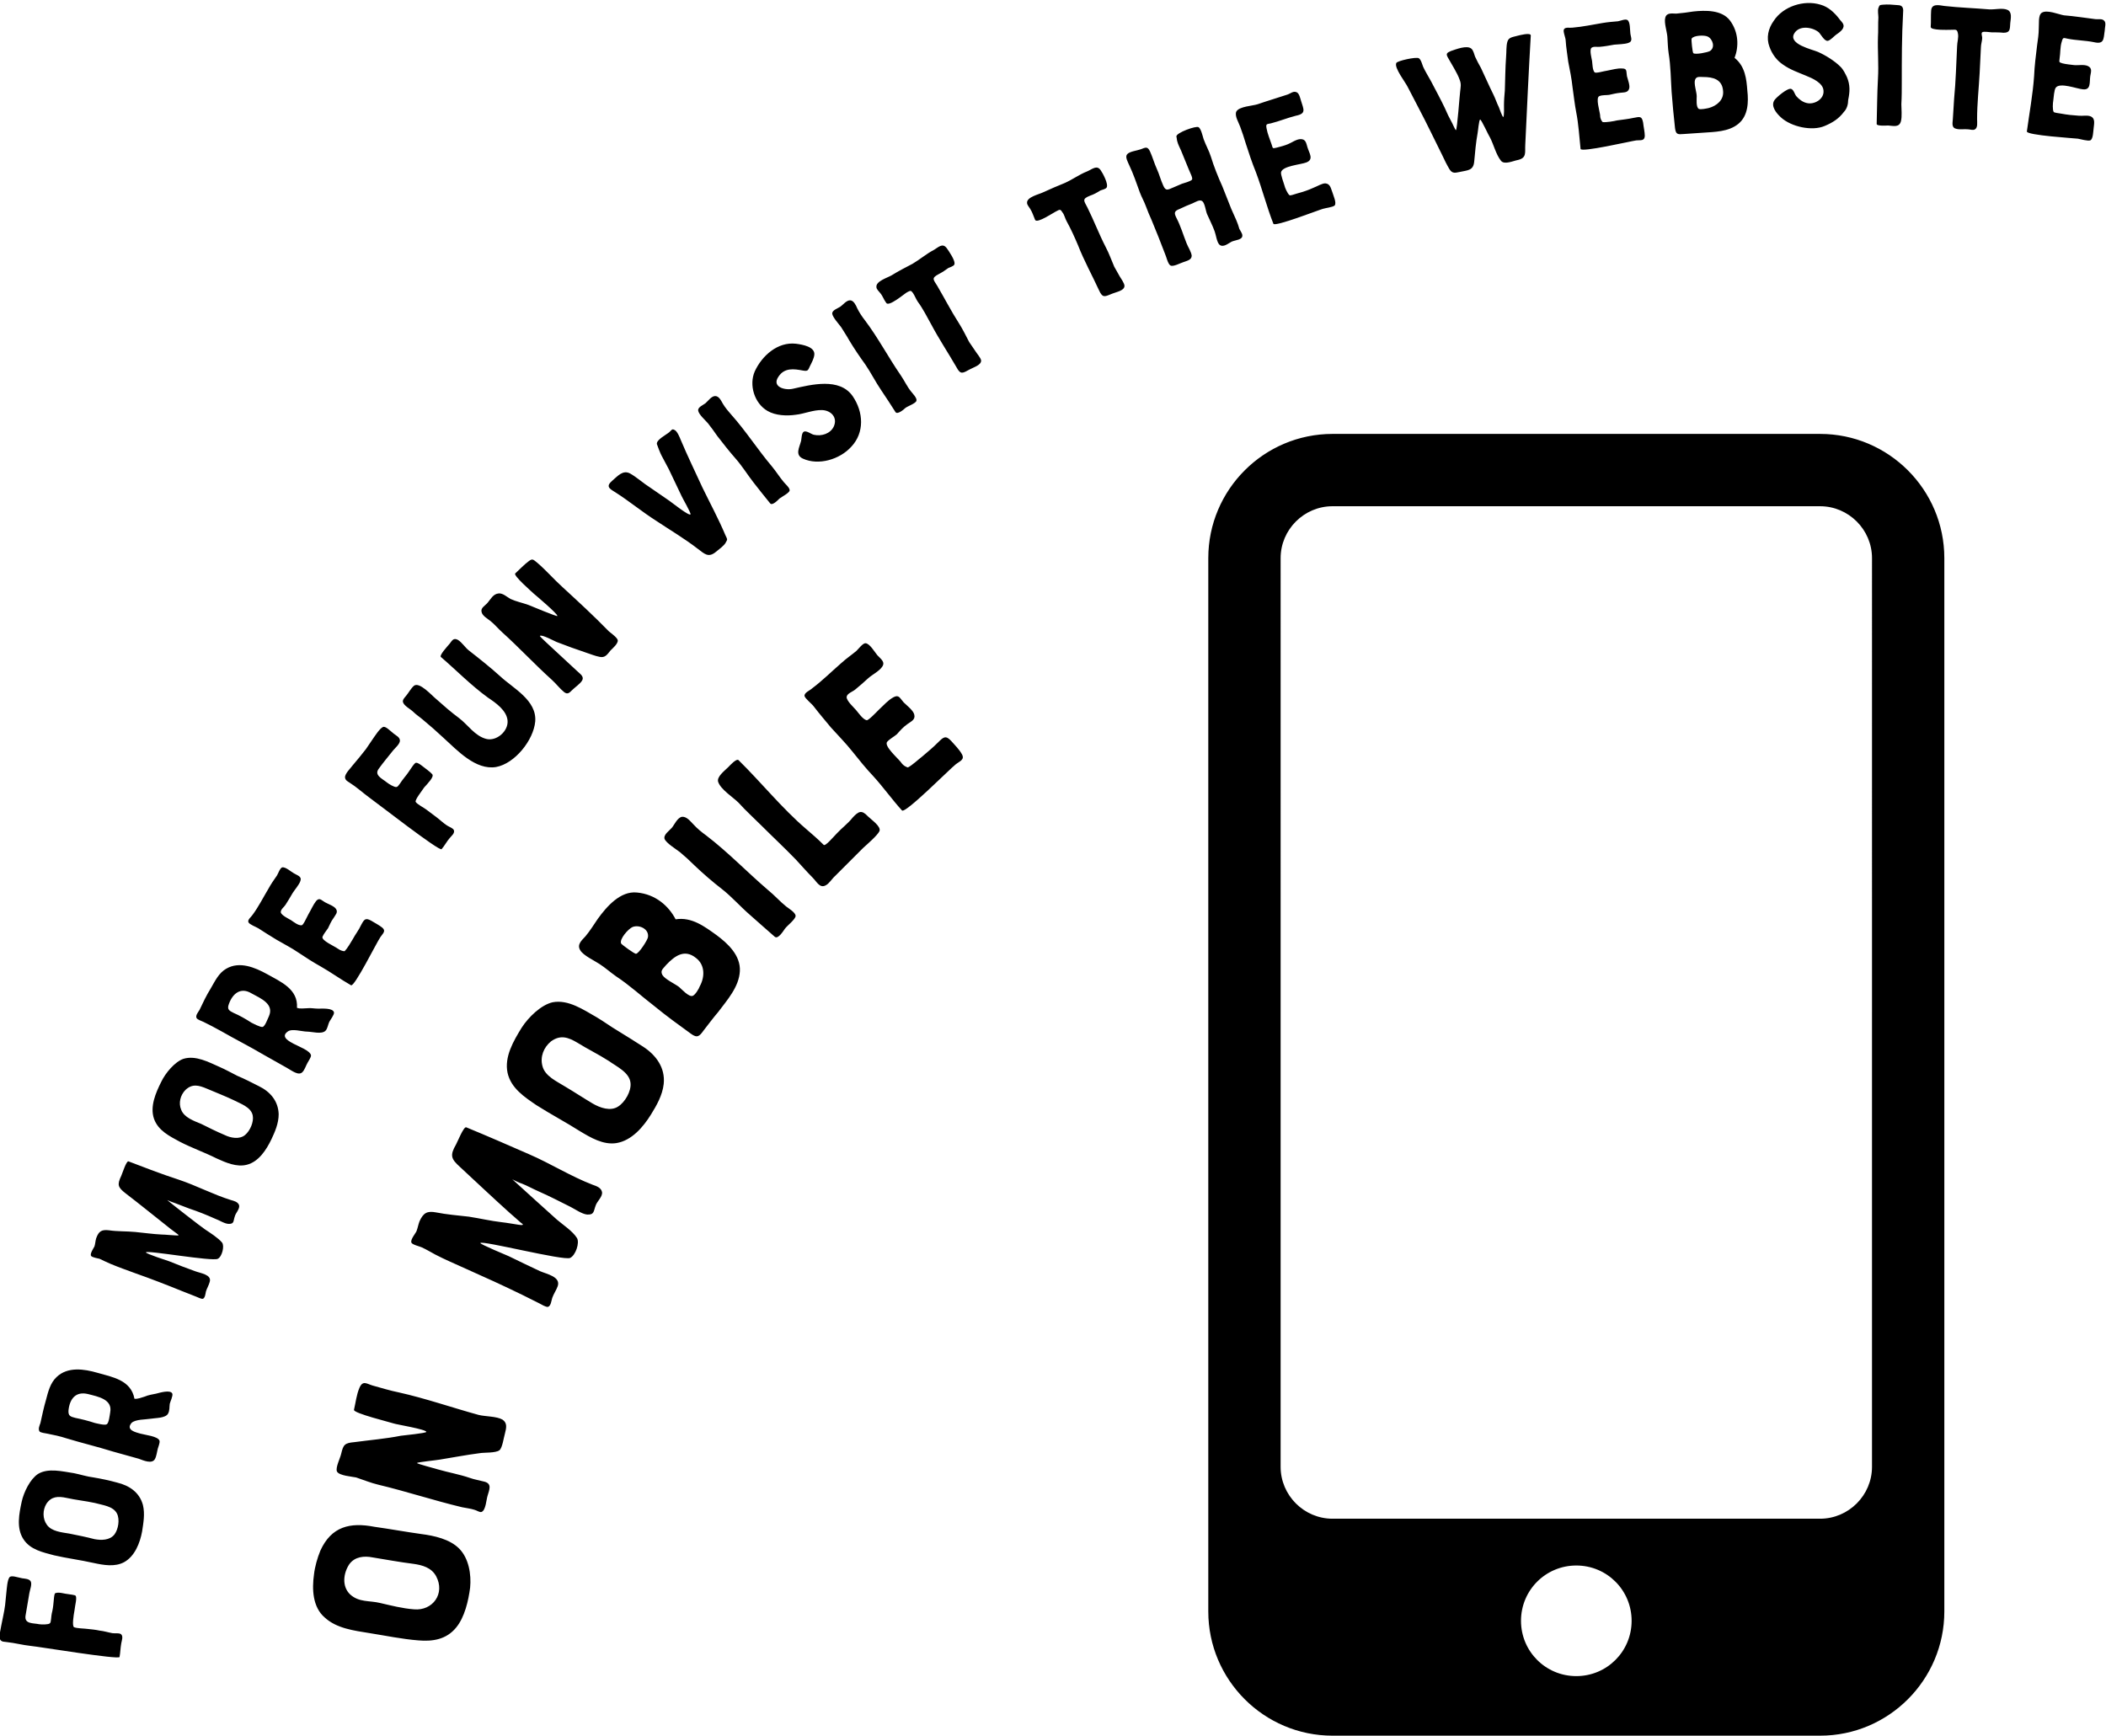 <?xml version="1.0" encoding="utf-8"?>
<!-- Generator: Adobe Illustrator 23.0.3, SVG Export Plug-In . SVG Version: 6.00 Build 0)  -->
<svg version="1.1" id="Layer_1" xmlns="http://www.w3.org/2000/svg" xmlns:xlink="http://www.w3.org/1999/xlink" x="0px" y="0px"
	 viewBox="0 0 495 408" style="enable-background:new 0 0 495 408;" xml:space="preserve">
<g>
	<path d="M427.8,102H313.2c-16.1,0-29.2,13.1-29.2,29.2v247.6c0,16.1,13.1,29.2,29.2,29.2h114.6c16.1,0,29.2-13.1,29.2-29.2V131.2
		C457,115.1,443.9,102,427.8,102z M370.5,394c-7.2,0-13-5.8-13-13s5.8-13,13-13s13,5.8,13,13S377.7,394,370.5,394z M440,344.8
		c0,6.7-5.5,12.2-12.2,12.2H313.2c-6.7,0-12.2-5.5-12.2-12.2V131.2c0-6.7,5.5-12.2,12.2-12.2h114.6c6.7,0,12.2,5.5,12.2,12.2V344.8z
		 M7.2,386.9c-1.9-0.2-3.7-0.7-5.6-0.9c-0.6-0.1-1.1,0-1.5-0.5c-0.5-0.7,0.1-2.6,0.2-3.4c0.3-1.6,0.7-3.2,0.9-4.8l0.3-3
		c0.1-0.8,0.2-2.8,0.7-3.5c0.4-0.6,1.9,0,3,0.2c0.6,0.1,1.6,0.1,2,0.7c0.4,0.7-0.2,2.1-0.3,2.8c-0.3,1.8-0.6,3.6-0.9,5.3
		c-0.3,2,1.8,1.7,3.2,2c0.6,0.1,2.2,0.1,2.5-0.2c0.4-0.3,0.2-1.4,0.6-2.9c0.4-1.8,0.3-4,0.7-4.2c0.5-0.2,1.2-0.1,1.7,0
		c0.8,0.2,2.2,0.3,2.9,0.5c0.7,0.2,0,2.4-0.1,3.6c-0.2,1.1-0.6,3.6-0.1,3.9c0.7,0.3,2.4,0.3,3.1,0.4c1,0.1,2,0.2,2.9,0.4
		c1,0.1,1.9,0.4,3,0.6c0.5,0.1,1.8-0.1,2.1,0.3c0.5,0.5,0.1,1.5,0,2.1c-0.2,1.1-0.2,2.1-0.4,3.2C28,390.2,9.3,387.1,7.2,386.9z
		 M17.4,346.3c1.5,0.3,3,0.8,4.6,1c1.8,0.3,3.7,0.7,5.5,1.2c2.9,0.7,5.3,2.3,6.1,5.3c0.5,2.1,0.1,4.2-0.2,6.2
		c-0.5,2.7-1.7,5.8-4.2,7.2c-2.2,1.2-4.9,0.7-7.2,0.2c-3.1-0.7-6.3-1.1-9.3-1.8c-2.6-0.7-5.6-1.3-7.2-3.8c-1.7-2.6-1-6-0.4-8.8
		c0.5-2.3,2-5.3,3.8-6.5C11.3,345,14.7,345.9,17.4,346.3z M10.9,353.5C10,355,10,357,11,358.4c1.1,1.6,3.5,1.8,5.3,2.1
		c2,0.4,4,0.8,5.9,1.3c1.6,0.3,3.6,0.3,4.7-1.1c0.9-1.2,1.3-3.5,0.6-4.9c-0.9-1.8-3.5-2-5.2-2.5c-2.3-0.5-4.5-0.7-6.7-1.2
		C13.7,351.7,12.1,351.7,10.9,353.5z M36.7,327.6c0.8-0.2,3.4-1,3.8,0c0.2,0.5-0.5,1.9-0.6,2.4c-0.1,0.7,0,1.6-0.4,2.3
		c-0.6,1.1-3,1-4.1,1.2c-1.1,0.2-3.6,0.1-4.5,1c-1.4,1.7,1.1,2.2,2.1,2.5c1,0.3,4.2,0.6,4.5,1.7c0.1,0.5-0.3,1.4-0.4,1.8
		c-0.2,0.7-0.3,1.8-0.7,2.5c-0.7,1.2-2.7,0.3-3.8-0.1l-6.1-1.7c-3.5-1.1-7.3-2-10.9-3.1c-1.5-0.5-3-0.8-4.5-1.1
		c-0.5-0.1-1.5-0.2-1.8-0.5c-0.4-0.6,0-1.4,0.2-2c0.4-1.8,0.8-3.7,1.3-5.4c0.5-1.9,1-4,2.5-5.4c2.6-2.5,6.5-1.9,9.6-1
		c3.5,1,7.9,1.7,8.7,6.1c0.8,0.1,1.7-0.3,2.4-0.5C34.9,327.9,35.8,327.8,36.7,327.6z M16.1,331.5c-0.1,1.3,0.4,1.5,1.6,1.8
		c1.5,0.3,3.1,0.7,4.6,1.2c0.5,0.1,2.3,0.6,2.8,0.3c0.5-0.3,0.7-2.2,0.8-2.8c0.6-3.1-2.9-3.7-5.2-4.3
		C17.8,327,16.4,328.8,16.1,331.5z M42,277.3c4.2,1.4,8.1,3.5,12.3,4.8c0.7,0.2,1.6,0.4,1.9,1.2c0.2,0.9-0.8,1.8-1,2.6
		c-0.4,1.1-0.1,1.8-1.4,1.8c-1,0-2.3-0.9-3.2-1.2c-2-0.9-4-1.7-6.1-2.4c-1.1-0.4-2.3-0.9-3.4-1.3c-0.1,0-1.6-0.6-1.8-0.7
		c0.3,0.3,8.1,6.4,8.9,6.9c1.2,0.8,3.1,2,4,3.1c0.6,0.8,0,3.3-1,3.8c-1.3,0.7-16.8-2.1-16.9-1.5c0,0.3,4.9,1.9,5.5,2.1
		c2,0.8,4,1.6,6,2.3c1.3,0.5,4,0.8,3.5,2.5c-0.2,0.8-0.7,1.6-0.9,2.3c-0.1,0.5-0.2,1.5-0.7,1.7c-0.4,0.1-1.3-0.4-1.6-0.5l-3.3-1.3
		c-3.7-1.5-7.3-2.9-11-4.2c-1.9-0.7-3.9-1.4-5.8-2.2c-0.9-0.4-1.8-0.8-2.6-1.2c-0.3-0.1-1.8-0.3-2-0.7c-0.3-0.5,0.6-1.8,0.8-2.2
		c0.2-0.6,0.2-1.2,0.4-1.9c0.6-1.7,1.3-2.1,3-1.9c2,0.3,4.1,0.2,6.2,0.4c2.1,0.2,4.1,0.5,6.2,0.6c0.8,0,2.6,0.2,3.2,0.2
		c1.1,0.1,0.8-0.1,0.4-0.4c-1.4-1-1.7-1.3-2.1-1.6c-3.3-2.6-6.6-5.3-10-7.9c-1.8-1.4-2-2-1-4.1c0.2-0.4,1.2-3.6,1.7-3.4
		C34.1,274.5,38,276,42,277.3z M51.6,250.8c1.4,0.6,2.8,1.4,4.2,2.1c1.7,0.7,3.4,1.6,5,2.4c2.7,1.3,4.6,3.5,4.7,6.6
		c0,2.2-0.9,4.2-1.7,5.9c-1.2,2.5-3,5.3-5.8,6c-2.4,0.6-4.9-0.5-7.1-1.5c-2.8-1.4-5.9-2.5-8.6-3.9c-2.4-1.3-5.1-2.6-6.1-5.4
		c-1-2.9,0.4-6.1,1.7-8.7c1-2.1,3.2-4.7,5.2-5.4C46,248,49.1,249.7,51.6,250.8z M43.6,256.2c-1.2,1.2-1.7,3.1-1,4.7
		c0.7,1.8,3,2.6,4.7,3.3c1.8,0.9,3.6,1.8,5.5,2.6c1.4,0.7,3.5,1.1,4.8,0c1.2-1,2.1-3.1,1.8-4.6c-0.4-2-3-2.8-4.5-3.6
		c-2.1-1-4.2-1.8-6.3-2.7C46.7,255.1,45.2,254.7,43.6,256.2z M74.8,237.1c0.9,0,3.5-0.2,3.7,0.9c0.1,0.5-0.9,1.8-1.1,2.2
		c-0.3,0.6-0.4,1.6-0.9,2.1c-0.9,0.9-3.2,0.2-4.3,0.2c-1.2,0-3.6-0.8-4.6,0c-1.8,1.3,0.6,2.4,1.5,2.9s3.9,1.6,4,2.7
		c0,0.5-0.6,1.3-0.8,1.7c-0.4,0.7-0.7,1.7-1.2,2.2c-0.9,1-2.6-0.4-3.7-1l-5.5-3.1c-3.2-1.9-6.6-3.6-9.9-5.5
		c-1.4-0.8-2.8-1.5-4.2-2.2c-0.4-0.2-1.4-0.5-1.6-0.9c-0.3-0.6,0.4-1.4,0.7-1.9c0.8-1.7,1.6-3.4,2.6-5c1-1.7,1.9-3.7,3.7-4.7
		c3.1-1.8,6.7-0.3,9.6,1.3c3.2,1.8,7.3,3.5,7,7.9c0.7,0.3,1.7,0.1,2.5,0.1C73,236.9,73.9,237.1,74.8,237.1z M53.8,236
		c-0.5,1.3,0.1,1.6,1.1,2.1c1.4,0.6,2.8,1.4,4.2,2.3c0.4,0.2,2.1,1.1,2.6,1c0.6-0.1,1.2-1.9,1.5-2.5c1.3-2.9-1.9-4.2-4.1-5.4
		C56.6,232,54.7,233.5,53.8,236z M75.4,227.2c-1.8-1-3.5-2.1-5.3-3.3c-1.6-1.1-3.4-2-5.1-3c-1.5-0.9-2.9-1.8-4.3-2.7
		c-0.5-0.3-2.1-0.9-2.3-1.4c-0.3-0.6,0.7-1.3,1-1.8c1.4-1.9,2.5-4.1,3.7-6.1c0.6-1.1,1.3-2.1,2-3.1c0.3-0.5,0.7-1.7,1.2-1.9
		c0.8-0.2,2.2,1.1,2.8,1.4c0.8,0.5,1.9,0.7,1.5,1.8c-0.3,0.9-1.3,2-1.8,2.8c-0.6,1-1.1,1.9-1.7,2.8c-0.3,0.5-1.2,1.1-1.1,1.8
		c0.2,0.7,1.9,1.5,2.4,1.8c0.6,0.4,1.7,1.3,2.5,1.2c0.4,0,1.2-1.9,1.6-2.6c0.6-1,1.1-2.2,1.8-3.1c0.8-0.9,1.2-0.2,2.1,0.3
		c0.7,0.4,2.2,0.9,2.6,1.6c0.5,0.8-0.2,1.4-0.6,2.1c-0.6,0.8-0.9,1.6-1.3,2.4c-0.4,0.6-1,1.3-1.3,2c-0.3,0.9,2.8,2.2,3.6,2.8
		c0.7,0.5,1.3,0.6,1.6,0.6c0.6-0.6,1.5-2.1,1.9-2.8c0.7-1.3,1.4-2.1,2-3.4c0.7-1.3,1-1.7,2.3-1c0.8,0.5,2,1.1,2.7,1.7
		c0.9,0.8,0,1.4-0.5,2.2c-0.8,1.1-6.1,11.8-6.9,11.3C80.2,230.3,77.7,228.5,75.4,227.2z M86.7,187.4c-1.5-1.1-2.9-2.4-4.5-3.4
		c-0.4-0.3-1-0.5-1.1-1.2c-0.1-0.9,1.3-2.2,1.8-2.9c1.1-1.3,2.1-2.5,3.1-3.8l1.7-2.5c0.5-0.7,1.5-2.3,2.3-2.7
		c0.6-0.3,1.7,0.9,2.6,1.6c0.5,0.4,1.4,0.8,1.4,1.6c0,0.8-1.2,1.8-1.6,2.3c-1.1,1.4-2.3,2.8-3.3,4.2c-1.3,1.6,0.7,2.4,1.8,3.3
		c0.5,0.4,1.8,1.2,2.3,1.1c0.5-0.1,0.9-1.1,1.9-2.3c1.2-1.4,2.2-3.4,2.7-3.4c0.5,0,1.1,0.5,1.5,0.8c0.6,0.5,1.8,1.3,2.3,1.9
		c0.5,0.6-1.1,2.2-1.9,3.1c-0.6,0.9-2.2,2.9-2,3.4c0.4,0.6,2,1.4,2.5,1.8c0.8,0.6,1.6,1.2,2.4,1.8c0.8,0.6,1.5,1.3,2.4,1.9
		c0.4,0.3,1.6,0.7,1.7,1.2c0.2,0.7-0.6,1.3-1,1.8c-0.7,0.8-1.2,1.8-1.9,2.6C103.4,200.3,88.4,188.6,86.7,187.4z M105.7,151.3
		c0.6-0.8,0.9-1.4,1.9-0.9c1,0.6,1.7,1.8,2.6,2.5c2.3,1.8,5.1,4,7.4,6.1c3,2.8,8.6,5.6,8.2,10.6c-0.4,4.4-4.8,9.9-9.2,10.7
		c-4.8,0.8-9.1-3.9-12.3-6.8c-1.6-1.5-3.3-3-5-4.4c-0.7-0.6-1.5-1.1-2.2-1.8c-0.6-0.6-2.2-1.4-2.4-2.3c-0.1-0.6,0.5-1.1,0.8-1.5
		c0.5-0.6,1.1-1.7,1.8-2.3c1.3-1,4.2,2.3,5.2,3.1c1.8,1.6,3.5,3.1,5.4,4.5c2.1,1.6,3.7,4.2,6.4,4.9c2.4,0.6,5.2-1.8,5-4.3
		c-0.2-2.4-2.8-4.2-4.6-5.4c-4-2.9-7.4-6.4-11-9.5C103,154.2,105.3,151.8,105.7,151.3z M124.3,131.9c0.9-0.7,1.1-0.3,2,0.4
		c2.1,1.8,3.9,3.9,5.9,5.7c3.7,3.4,7.4,6.8,10.9,10.4c0.6,0.5,2,1.5,2.1,2.1c0.1,0.8-1.2,1.9-1.7,2.4c-0.8,1-1.3,1.8-2.6,1.5
		c-1-0.2-2-0.6-2.9-0.9c-2.4-0.8-4.9-1.7-7.2-2.6c-0.3-0.1-3.6-1.9-3.9-1.4c-0.1,0.1,3.2,3.1,3.3,3.2c1.8,1.7,3.6,3.3,5.4,5
		c0.7,0.7,1.8,1.3,1.2,2.3c-0.4,0.7-1.7,1.6-2.3,2.2c-0.7,0.7-1.1,1.1-1.9,0.5c-1-0.8-1.9-2-2.9-2.9c-4-3.6-7.7-7.6-11.7-11.2
		c-0.9-0.8-1.7-1.8-2.7-2.6c-0.6-0.5-1.9-1.2-2.1-2.1c-0.3-1,0.8-1.5,1.4-2.2c0.7-0.8,1.3-2.1,2.6-2.2c1-0.1,1.9,0.8,2.8,1.3
		c1.3,0.6,2.8,0.9,4.2,1.4c0.5,0.2,6.7,2.8,6.8,2.6c0.2-0.4-5-4.8-5.6-5.3c-0.4-0.4-4.8-4.2-4.3-4.7
		C122.1,133.9,123.2,132.7,124.3,131.9z M157.3,101.6c0.6-0.5,0.6-0.9,1.3-0.5c0.6,0.3,1.2,1.8,1.4,2.3c1.6,3.8,3.4,7.5,5.1,11.2
		c1.8,3.7,3.8,7.4,5.4,11.2c0.4,0.9,0.6,0.9,0.1,1.7c-0.4,0.8-1.6,1.6-2.3,2.2c-1.8,1.5-2.7,0.5-4.3-0.7c-3.1-2.4-6.5-4.4-9.8-6.6
		c-3.3-2.1-6.3-4.6-9.6-6.7c-1.5-0.9-2.2-1.4-0.7-2.7c1.3-1.1,2.5-2.6,4.2-1.7c1.6,0.9,3.1,2.3,4.7,3.3l4.5,3.1
		c0.6,0.4,4.7,3.7,5,3.2c0.2-0.2-2-4-2.1-4.3c-1-2.1-2-4.2-3-6.3c-0.6-1.1-1.1-2.1-1.7-3.2c-0.2-0.3-1.1-2.6-1.1-2.7
		C154.2,103.4,156.6,102.2,157.3,101.6z M177.1,113.4c-1.4-1.8-2.7-3.9-4.2-5.6c-1.5-1.7-2.9-3.5-4.3-5.3c-0.7-1-1.4-2-2.2-3
		c-0.6-0.7-2.2-2.1-2.3-3c-0.1-0.8,1.2-1.3,1.7-1.7c0.6-0.5,1.4-1.7,2.3-1.7s1.4,1.1,1.8,1.8c0.6,1,1.3,1.8,2,2.6
		c3.4,3.8,6.2,8.2,9.5,12.1c1,1.2,1.8,2.5,2.8,3.7c0.3,0.4,1.5,1.4,1.4,2c-0.1,0.6-1.9,1.5-2.4,1.9c-0.3,0.3-1.7,1.8-2.2,1.1
		C179.8,116.8,178.4,115.1,177.1,113.4z M200.1,105c-2.7,3-7.7,4.5-11.4,2.8c-1.9-0.9-0.8-2.6-0.4-4.2c0.1-0.5,0.1-1.8,0.6-2.1
		c0.6-0.4,1.8,0.6,2.4,0.7c1.7,0.4,3.9-0.2,4.7-2c0.9-2.1-0.7-3.7-2.7-3.8c-2.1-0.1-4.3,0.9-6.3,1.1c-2.1,0.3-4.7,0.2-6.6-0.9
		c-3.1-1.8-4.4-6.1-3-9.3c1.7-3.7,5.4-7,9.7-6.5c1.5,0.2,4.5,0.7,4.3,2.6c-0.1,0.9-0.6,1.8-1,2.6c-0.5,1.1-0.5,1.3-1.7,1.1
		c-2.1-0.4-4.3-0.7-5.7,1.4c-1.7,2.4,1.4,3.3,3.3,2.9c4.4-1,11-2.7,14.1,1.7C203,96.9,203.2,101.7,200.1,105z M207.1,91.7
		c-1.3-1.9-2.4-4.1-3.7-6c-1.3-1.8-2.6-3.7-3.8-5.7c-0.6-1.1-1.3-2.1-1.9-3.1c-0.5-0.7-2-2.3-2.1-3.2c0-0.8,1.3-1.2,1.9-1.6
		c0.6-0.4,1.5-1.6,2.4-1.5c0.8,0.1,1.3,1.2,1.6,1.9c0.5,1,1.1,1.9,1.8,2.8c3.1,4.1,5.5,8.7,8.4,12.9c0.9,1.3,1.5,2.7,2.5,3.9
		c0.3,0.4,1.4,1.5,1.2,2.1c-0.1,0.6-2.1,1.3-2.6,1.7c-0.3,0.3-1.8,1.6-2.3,1C209.5,95.3,208.3,93.5,207.1,91.7z M206.9,68.9
		c-0.3-0.4-0.9-0.9-0.9-1.4c-0.2-1.4,2.6-2.2,3.6-2.8c1.6-1,3.2-1.8,4.9-2.7c1.7-1,3.2-2.3,4.9-3.2c1.1-0.6,2.1-1.8,3.1-0.5
		c0.5,0.7,2.2,3.1,1.8,3.9c-0.2,0.4-1,0.6-1.4,0.8c-0.7,0.5-1.4,1-2.2,1.4c-1.9,1-1.3,1.3-0.4,2.8c1.7,2.9,3.3,6,5.1,8.8
		c0.9,1.4,1.6,2.9,2.4,4.4l1.5,2.2c0.3,0.5,1.2,1.5,1.3,2.1c0.1,1.1-1.7,1.6-2.6,2.1c-1.7,0.9-2.2,1.4-3.2-0.5
		c-1.9-3.3-4.1-6.6-5.9-10c-1-1.8-2-3.8-3.2-5.4c-0.4-0.6-0.7-1.4-1.1-2c-0.5-0.7-0.6-0.6-1.4-0.2c-0.7,0.4-4.3,3.5-4.9,2.5
		C207.7,70.4,207.5,69.6,206.9,68.9z M242.2,49.2c-0.2-0.4-0.8-1-0.8-1.5c-0.1-1.4,2.8-2,3.8-2.5c1.7-0.8,3.4-1.5,5.1-2.2
		c1.8-0.8,3.4-2,5.2-2.7c1.2-0.5,2.3-1.6,3.2-0.3c0.5,0.7,1.9,3.3,1.4,4.1c-0.3,0.4-1.1,0.5-1.5,0.7c-0.8,0.5-1.5,0.9-2.4,1.2
		c-2,0.8-1.4,1.2-0.6,2.8c1.5,3,2.7,6.2,4.3,9.3c0.8,1.5,1.3,3,2,4.6l1.3,2.3c0.3,0.5,1.1,1.6,1.1,2.2c0,1.1-1.8,1.4-2.8,1.8
		c-1.8,0.7-2.3,1.2-3.2-0.8c-1.6-3.5-3.5-6.9-4.9-10.5c-0.8-1.9-1.7-3.9-2.7-5.7c-0.4-0.7-0.5-1.5-1-2.1c-0.4-0.7-0.6-0.7-1.3-0.3
		c-0.7,0.3-4.6,3-5.1,2.1C242.9,50.8,242.7,50,242.2,49.2z M281.7,29.9c0.6,0.3,1,2.2,1.2,2.8c0.5,1.4,1.3,2.8,1.7,4.1
		c0.7,2.3,1.7,4.8,2.7,7c0.7,1.7,1.4,3.6,2.1,5.3c0.4,0.9,0.8,1.8,1.2,2.7c0.3,0.7,0.5,1.3,0.7,2c0.2,0.4,0.7,1.1,0.7,1.5
		c0.1,1.1-1.6,1.1-2.5,1.5c-0.8,0.4-2,1.5-2.9,0.7c-0.6-0.6-0.8-2.3-1.1-3.1c-0.5-1.4-1.2-2.7-1.8-4.1c-0.3-0.7-0.5-2.5-1.1-3
		c-0.6-0.5-1.6,0.2-2.3,0.5c-1,0.4-2,0.8-3,1.3c-1.3,0.5-1.4,0.9-0.8,2.1c1,1.9,1.6,4,2.4,6c0.3,0.8,1.1,2,1.2,2.9
		c0,1-1.1,1.2-1.9,1.5c-0.7,0.2-2.5,1.2-3.1,0.8c-0.6-0.3-1-2.2-1.3-2.8c-1-2.6-2-5.2-3.1-7.8c-0.5-1.1-1-2.3-1.4-3.4
		c-0.4-1.1-1-2.1-1.4-3.2c-0.8-2.2-1.5-4.3-2.5-6.4c-0.3-0.7-1-1.9-0.5-2.5c0.5-0.7,2.4-0.9,3.2-1.2c1.1-0.4,1.6-0.8,2.2,0.5
		c0.6,1.3,1,2.8,1.6,4.1c0.6,1.3,0.9,2.6,1.5,3.9c0.6,1.4,1.1,1,2.3,0.5c0.7-0.3,1.4-0.6,2.1-0.9c0.6-0.2,1.8-0.5,2.3-0.9
		c0.4-0.3-0.3-1.5-0.7-2.5c-0.6-1.5-1.2-2.9-1.8-4.4c-0.3-0.7-0.7-1.4-0.9-2.2c-0.1-0.3-0.1-0.8-0.2-1.1
		C276.4,31.2,281.2,29.5,281.7,29.9z M295.2,40.5c-0.9-2.2-1.7-4.6-2.4-6.8c-0.4-1.3-0.8-2.6-1.3-3.9c-0.3-0.9-1.4-2.6-0.9-3.6
		c0.7-1.2,3.8-1.3,5-1.7c2.3-0.8,4.7-1.5,7.1-2.3c0.6-0.2,1.3-0.9,2.1-0.5c0.6,0.3,0.8,1.4,1,2c0.6,2,1.3,3-1.2,3.5
		c-2,0.5-3.9,1.3-5.9,1.8c-1,0.2-1.2,0.1-1,1.2c0.2,1.2,0.8,2.6,1.2,3.8c0.3,1,0.2,0.9,1.2,0.7c0.8-0.2,1.9-0.5,2.6-0.8
		c0.8-0.3,2-1.2,3-1.2c1.2,0,1.3,0.9,1.6,1.9c0.4,1.4,1.6,2.9-0.3,3.6c-1.3,0.5-5.6,0.8-5.9,2.3c-0.1,0.6,0.6,2.4,0.8,3.1
		c0.1,0.5,0.7,1.9,1.2,2.3c0.2,0.1,1.1-0.2,1.7-0.4c1.5-0.4,2.7-0.8,4-1.4c0.8-0.3,1.9-1,2.7-1c1.2,0.1,1.3,1.2,1.7,2.2
		c0.2,0.7,1,2.4,0.5,3c-0.4,0.4-2.2,0.6-2.8,0.8c-0.8,0.2-11.3,4.3-11.6,3.5C297.8,48.8,296.7,44.5,295.2,40.5z M358.5,34.1
		c-0.1,1.7,0.4,3-1.7,3.5c-1.1,0.2-3.2,1.2-4,0.2c-1.2-1.5-1.7-3.8-2.6-5.5c-0.3-0.4-2-4.2-2.3-4.2c-0.3,0.1-0.5,2.8-0.6,3.2
		c-0.4,2.2-0.6,4.5-0.8,6.7c-0.2,2.1-1.5,2-3.3,2.4c-1.1,0.2-1.8,0.5-2.5-0.6c-0.6-1-1.2-2.2-1.7-3.3c-1.8-3.6-3.6-7.4-5.5-11
		c-0.9-1.7-1.7-3.3-2.6-5c-0.5-1.1-3.3-4.6-2.7-5.7c0.2-0.5,4.7-1.5,5.3-1.1c0.5,0.3,0.8,1.5,1,2c0.5,1.1,1.2,2.2,1.8,3.3
		c1.1,2.1,2.3,4.3,3.3,6.4c0.5,1.2,1,2.2,1.6,3.3c0.1,0.1,0.8,1.8,1,1.9c0.3,0,0.9-8.6,1-9.1c0.1-1,0.3-1.7-0.1-2.7
		c-0.3-0.9-0.8-1.8-1.3-2.7c-0.5-0.9-1-1.7-1.5-2.6c-0.5-0.9-0.2-1.1,0.7-1.5c1.2-0.4,3.9-1.5,4.9-0.5c0.4,0.4,0.6,1.2,0.8,1.8
		c0.4,0.9,0.9,1.8,1.4,2.7c1,2.1,1.9,4.2,2.9,6.2c0.5,1,0.8,2,1.3,3c0.1,0.3,0.8,2.2,1,2.3c0.3,0.1,0.2-2.7,0.2-2.8
		c0-1.1,0.1-2.3,0.2-3.4c0.1-2.7,0.1-5.3,0.3-8c0.1-1.1,0-2.5,0.3-3.5c0.3-1.1,1.4-1.1,2.4-1.4c0.4-0.1,3-0.8,3.1-0.1
		C359.3,16.9,358.9,25.5,358.5,34.1z M370.5,26.5c-0.4-2-0.6-4.1-0.9-6.1c-0.2-1.9-0.6-3.9-1-5.9c-0.2-1.7-0.5-3.3-0.6-5
		c0-0.6-0.7-2.2-0.4-2.6c0.3-0.6,1.4-0.3,2-0.4c2.4-0.2,4.7-0.7,7.1-1.1c1.2-0.2,2.4-0.3,3.6-0.4c0.6-0.1,1.7-0.6,2.2-0.3
		c0.7,0.4,0.6,2.4,0.7,3.1c0.1,1,0.7,1.9-0.5,2.3c-0.9,0.3-2.3,0.3-3.3,0.4c-1.1,0.2-2.2,0.4-3.3,0.5c-0.6,0.1-1.6-0.2-2.1,0.3
		c-0.4,0.6,0.1,2.4,0.2,3c0.1,0.7,0.1,2.2,0.6,2.7c0.3,0.3,2.2-0.3,3-0.4c1.1-0.2,2.4-0.6,3.5-0.5c1.2,0,0.9,0.7,1.1,1.8
		c0.2,0.8,0.8,2.3,0.5,3c-0.3,0.9-1.2,0.8-2,0.9c-1,0.1-1.8,0.3-2.7,0.5c-0.7,0.1-1.6,0-2.3,0.3c-0.9,0.4,0.1,3.5,0.2,4.5
		c0,0.9,0.4,1.4,0.6,1.6c0.8,0.1,2.6-0.2,3.4-0.4c1.4-0.2,2.5-0.3,3.9-0.6c1.5-0.3,1.9-0.4,2.2,1.1c0.1,1,0.4,2.2,0.4,3.2
		c-0.1,1.2-1,0.9-2,1c-1.4,0.2-13,2.9-13.1,2C371.2,32.1,371,29,370.5,26.5z M410.7,21.3c0.3,2.7,0.2,5.9-2.1,7.8
		c-2.3,1.9-5.6,1.9-8.4,2.1c-1.5,0.1-2.9,0.2-4.4,0.3c-1.4,0.1-1.9,0.2-2.1-1.4c-0.3-2.8-0.6-5.7-0.8-8.5c-0.2-3-0.2-6.1-0.7-9.1
		c-0.2-1.3-0.2-2.6-0.3-3.9c-0.1-1.2-0.8-3.3-0.5-4.4c0.3-1.3,1.6-1,2.6-1c1.3-0.1,2.7-0.3,4-0.5c2.8-0.3,6.7-0.4,8.6,2.1
		c2.1,2.8,2.1,6.2,1.1,8.8C410.2,15.6,410.5,18.6,410.7,21.3z M401.9,12c1.3-0.8,0.7-2.8-0.5-3.4c-0.8-0.4-3.4-0.3-3.8,0.5
		c-0.1,0.3,0.2,3.2,0.4,3.4C398.5,12.9,401.4,12.3,401.9,12z M400.3,18.1c-0.9,0-1.6-0.2-1.9,0.7c-0.3,0.9,0.4,2.9,0.4,3.8
		c0,0.7-0.2,2.6,0.5,3c0.5,0.2,1.8-0.1,2.3-0.2c1.9-0.5,3.6-1.9,3.4-4C404.8,18.6,402.6,18.1,400.3,18.1z M433.4,26.3
		c-1.2,1.6-2.6,2.5-4.5,3.3c-3,1.3-7.9,0.2-10.3-2c-1.1-1-2.5-2.7-1.5-4.1c0.5-0.7,3.1-2.9,3.9-2.6c0.6,0.2,0.8,1.2,1.2,1.7
		c0.6,0.7,1.5,1.4,2.4,1.6c1.8,0.5,4.2-0.9,4-2.9c-0.1-1.8-2.6-2.9-4.1-3.5c-1.9-0.8-3.7-1.4-5.4-2.6c-1.5-1-2.6-2.5-3.2-4.2
		c-0.8-2.1-0.3-4.3,1-6.1c2.2-3.4,7.1-5,11-3.8c1.8,0.5,3.2,1.8,4.3,3.2c0.3,0.5,1,1,1.1,1.6c0.2,1-1.1,1.8-1.8,2.3
		c-0.4,0.3-1.3,1.3-1.9,1.4c-0.8,0.1-1.6-1.5-2.1-2c-1.4-1.2-4.6-1.8-5.8,0.3c-1.4,2.5,4.2,3.7,5.6,4.3c1.8,0.8,3.9,2.1,5.3,3.5
		c0.7,0.7,1.1,1.6,1.5,2.4c0.8,1.9,0.7,3.5,0.3,5.4C434.4,24.5,434.1,25.6,433.4,26.3z M441.4,18.5c0.2-3.3-0.1-6.5,0-9.8
		c0.1-1.5,0-3.1,0.1-4.6c0-0.6-0.2-1.6,0-2.2c0.3-0.8,0.3-0.7,1.1-0.8c1-0.1,2.4,0,3.4,0.1c1.4,0,1.4,0.9,1.3,2
		C447,8.5,447,13.9,447,19.3c0,1.7,0,3.4-0.1,5.2c0,1.2,0.2,2.8-0.1,4c-0.4,1.5-1.7,1.1-3,1c-0.3,0-2.8,0.2-2.7-0.4
		C441.2,25.6,441.2,22.1,441.4,18.5z M453.9,2.5c0.1-1.7,1.8-1.3,3.1-1.1c3.5,0.4,7,0.5,10.5,0.8c1.3,0.1,3.1-0.4,4.3,0.1
		c1.2,0.5,0.8,2.1,0.7,3.1c-0.1,1.5,0,2.3-1.6,2.3c-0.9-0.1-1.9-0.1-2.8-0.1c-0.4,0-1.9-0.3-2.2,0c-0.3,0.2,0,0.9,0,1.3
		c0,0.7-0.3,1.5-0.3,2.2c-0.1,2-0.2,4.1-0.3,6.1c-0.2,3.6-0.6,7.2-0.6,10.8c0,0.8,0.2,2-0.5,2.4c-0.4,0.3-1.2,0-1.6,0
		c-0.9-0.1-1.9,0.1-2.7-0.1c-1.2-0.2-1-1.2-0.9-2.3c0.1-1.6,0.2-3.2,0.3-4.8c0.4-4.1,0.5-8.2,0.7-12.3c0-0.9,0.4-2.1,0.2-3
		C460,6.8,459.7,7,458.7,7c-0.7,0-5,0.2-4.9-0.7C453.9,5.1,453.8,3.8,453.9,2.5z M478.1,17.9c0.1-2.4,0.4-4.8,0.7-7.2
		c0.2-1.4,0.4-2.7,0.4-4.1c0.1-0.9-0.2-3,0.7-3.6c1.2-0.8,4,0.4,5.2,0.6c2.5,0.2,5,0.6,7.4,0.9c0.6,0.1,1.6-0.2,2.1,0.4
		c0.5,0.5,0.1,1.6,0.1,2.3c-0.3,2-0.1,3.3-2.6,2.7c-2-0.4-4.1-0.4-6.1-0.8c-1-0.2-1.1-0.4-1.4,0.7c-0.4,1.2-0.3,2.7-0.5,3.9
		c-0.1,1-0.2,0.9,0.7,1.2c0.8,0.2,1.9,0.3,2.7,0.4c0.9,0.1,2.3-0.2,3.2,0.2c1.1,0.5,0.8,1.3,0.6,2.4c-0.2,1.4,0.2,3.3-1.7,3.1
		c-1.4-0.1-5.4-1.7-6.4-0.4c-0.4,0.5-0.5,2.4-0.6,3.1c-0.1,0.5-0.2,2.1,0.1,2.6c0.1,0.2,1.1,0.3,1.7,0.4c1.6,0.3,2.8,0.4,4.2,0.5
		c0.9,0.1,2.1-0.2,2.9,0.2c1,0.5,0.7,1.7,0.6,2.7c-0.1,0.7-0.1,2.6-0.8,2.9c-0.6,0.2-2.3-0.3-2.9-0.4c-0.8-0.1-12.1-0.8-12-1.7
		C477,26.5,477.8,22.2,478.1,17.9z M99,360.6c3.1,0.4,6.7,1.2,8.9,3.4c2.3,2.3,2.9,6.1,2.6,9.2c-0.4,3.1-1.3,7-3.3,9.4
		c-2.3,2.8-5.5,3.3-8.9,3c-3.8-0.3-7.6-1.1-11.4-1.7c-3.7-0.6-7.8-1.1-10.6-3.7c-2.8-2.4-3-6.6-2.5-10.1c0.2-1.8,0.8-3.9,1.5-5.6
		c2.6-5.7,7-6.7,12.7-5.6C91.6,359.4,95.4,360.1,99,360.6z M82.1,367.7c-1.4,2.1-1.8,5.2,0.2,7.1c2.1,1.9,4.5,1.4,7,2
		c2.6,0.6,5.3,1.3,8,1.5c4.4,0.4,7.4-3.7,5.2-7.8c-1.1-2-3.2-2.6-5.4-2.9c-3.2-0.4-6.4-1-9.5-1.5C85.6,365.7,83.4,365.9,82.1,367.7z
		 M84.5,326.2c0.8-1.8,1.7-0.9,3.1-0.5c2.2,0.6,4.1,1.2,6.1,1.6c6.3,1.4,12.6,3.6,18.8,5.3c1.6,0.4,4.2,0.3,5.6,1.1
		c1.2,0.8,0.9,2,0.6,3.2c-0.3,1-0.6,3.4-1.3,4c-0.9,0.7-3.6,0.5-4.7,0.7c-3.1,0.4-6.2,1-9.3,1.5c-0.4,0.1-5.3,0.6-5.4,0.8
		c0,0.2,4.3,1.3,4.9,1.5c2.4,0.7,5.2,1.2,7.5,2c1.1,0.4,2.4,0.6,3.5,0.9c1.8,0.5,1.1,1.9,0.7,3.3c-0.3,0.9-0.4,3.4-1.4,3.8
		c-0.4,0.2-1.2-0.4-1.7-0.5c-0.9-0.3-2-0.4-2.9-0.6c-6.7-1.6-13-3.7-19.7-5.3c-1.7-0.4-3.4-1.1-5.2-1.7c-0.9-0.2-4-0.4-4.5-1.4
		c-0.4-0.9,0.8-3.2,1-4.2c0.5-2.1,0.8-2.5,3.1-2.7c3.7-0.5,7.4-0.8,10.9-1.5c0.7-0.1,5.9-0.6,6-0.9c0.1-0.6-7.3-1.8-7.7-2
		c-0.5-0.2-9.5-2.4-9.3-3.2C83.6,329.7,83.8,327.8,84.5,326.2z M124.3,271.3c5.1,2.2,9.8,5.2,15,7.2c0.9,0.3,2,0.7,2.2,1.7
		c0.2,1.1-1.2,2.2-1.5,3.2c-0.5,1.3-0.3,2.2-2,2.1c-1.2-0.1-2.9-1.3-3.9-1.8c-2.4-1.2-4.9-2.5-7.4-3.6c-1.4-0.6-2.8-1.4-4.1-1.9
		c-0.2,0-1.9-0.8-2.2-1c0.4,0.4,9.6,8.7,10.5,9.5c1.4,1.2,3.7,2.7,4.7,4.3c0.7,1.1-0.3,4.1-1.6,4.7c-1.6,0.7-20.8-4.2-21.1-3.5
		c0,0.3,6,2.8,6.7,3.1c2.4,1.2,4.8,2.3,7.3,3.5c1.6,0.7,4.9,1.3,4.2,3.5c-0.3,0.9-1,1.9-1.3,2.8c-0.2,0.6-0.3,1.9-1,2.1
		c-0.5,0.1-1.6-0.6-2-0.8l-4-2c-4.5-2.2-8.9-4.2-13.4-6.2c-2.4-1.1-4.8-2.1-7.1-3.3c-1.1-0.6-2.1-1.2-3.2-1.7
		c-0.4-0.2-2.2-0.6-2.4-1.1c-0.3-0.7,1-2.2,1.2-2.7c0.3-0.8,0.4-1.5,0.7-2.3c0.9-2,1.8-2.5,3.9-2.1c2.5,0.5,5.1,0.7,7.7,1
		c2.6,0.4,5.1,1,7.7,1.3c1,0.1,3.3,0.5,4,0.6c1.4,0.2,1.1-0.1,0.5-0.5c-1.6-1.4-2-1.8-2.5-2.2c-3.9-3.5-7.8-7.2-11.8-10.9
		c-2.1-1.9-2.4-2.7-0.9-5.3c0.3-0.5,1.8-4.3,2.4-4C114.7,267.1,119.5,269.2,124.3,271.3z M140.2,239.1c1.7,1,3.3,2.2,5,3.2
		c2,1.2,4,2.5,5.9,3.7c3.1,2,5.3,5,4.9,8.8c-0.3,2.7-1.7,5.1-3,7.2c-1.8,2.9-4.5,6.1-8.1,6.7c-3.1,0.5-6.1-1.3-8.6-2.8
		c-3.3-2.1-6.9-4-10.2-6.1c-2.8-1.9-6-4-6.8-7.6c-0.8-3.8,1.4-7.5,3.3-10.6c1.6-2.5,4.6-5.4,7.3-6
		C133.6,234.9,137.2,237.4,140.2,239.1z M129.5,244.8c-1.7,1.4-2.6,3.6-2,5.8c0.6,2.4,3.4,3.6,5.3,4.8c2.2,1.3,4.3,2.7,6.5,4
		c1.7,1,4.2,1.9,6,0.7c1.6-1,3.1-3.6,2.9-5.5c-0.2-2.5-3.3-3.9-5.1-5.2c-2.5-1.6-5-2.8-7.4-4.3C133.5,243.8,131.7,243.2,129.5,244.8
		z M168.4,219.8c2.7,2,5.7,4.8,5.5,8.5c-0.2,3.7-3,6.8-5.1,9.6c-1.2,1.4-2.3,2.9-3.4,4.3c-1,1.4-1.5,1.9-3,0.8
		c-2.9-2.1-5.8-4.2-8.6-6.5c-3-2.3-5.8-4.9-9-7c-1.3-0.9-2.5-2-3.9-2.9c-1.2-0.8-3.8-2-4.5-3.2c-0.9-1.4,0.4-2.4,1.2-3.3
		c1.1-1.3,2-2.8,2.9-4.1c2.1-2.9,5.3-6.6,9.2-6.2c4.4,0.4,7.5,3.2,9.1,6.3C162.6,215.5,165.6,217.8,168.4,219.8z M152.3,220.3
		c0.3-1.9-2-3-3.6-2.4c-1,0.4-3.2,2.9-2.7,3.9c0.2,0.3,3.2,2.5,3.5,2.4C150.2,224.1,152.2,221,152.3,220.3z M156.6,226.8
		c-0.7,0.9-1.5,1.3-0.9,2.4c0.6,1,3,2.1,3.9,2.8c0.7,0.6,2.3,2.4,3.2,2.1c0.6-0.2,1.5-1.7,1.7-2.3c1.2-2.2,1.2-5-0.9-6.6
		C160.9,223,158.6,224.7,156.6,226.8z M176.2,215c-2.2-1.9-4.2-4.2-6.5-6c-2.2-1.7-4.4-3.6-6.5-5.6c-1.1-1.1-2.2-2.1-3.4-3.1
		c-0.9-0.7-3.2-2.1-3.6-3.1c-0.3-1,1.1-1.9,1.7-2.6c0.6-0.7,1.3-2.4,2.4-2.6c1.1-0.1,2,1.1,2.6,1.7c1,1.1,2,1.9,3.1,2.7
		c5.1,3.9,9.6,8.6,14.5,12.8c1.5,1.2,2.8,2.7,4.3,3.9c0.5,0.4,2.2,1.4,2.2,2.2c0,0.8-2,2.3-2.5,3c-0.3,0.4-1.6,2.6-2.4,1.9
		C180.3,218.6,178.2,216.8,176.2,215z M189.4,194.8c1.5,1.3,2.8,2.4,4.2,3.8c0.4,0.4,2.3-1.9,3.1-2.7c1.2-1.3,2.6-2.3,3.7-3.7
		c1.4-1.5,2.1-1.9,3.6-0.3c0.8,0.8,3.2,2.4,2.7,3.5c-0.5,1-2.8,3-3.8,3.9c-1.4,1.4-2.8,2.8-4.2,4.2c-0.8,0.8-1.6,1.6-2.4,2.4
		c-0.7,0.6-1.4,1.8-2.2,2.2c-1.4,0.8-2.1-0.8-3.1-1.8c-1.3-1.3-2.6-2.8-3.9-4.2c-2.7-2.8-5.5-5.4-8.2-8.1c-1.8-1.8-3.6-3.4-5.3-5.3
		c-1.3-1.3-4.2-3.1-4.8-4.9c-0.4-1.2,1.5-2.6,2.4-3.5c0.3-0.3,1.9-2.1,2.4-1.6C178.9,183.9,183.8,190,189.4,194.8z M205.3,182.5
		c-1.8-1.9-3.4-3.9-5-5.9c-1.5-1.9-3.3-3.7-5-5.6c-1.4-1.7-2.7-3.2-4-4.9c-0.4-0.6-2.1-1.9-2.2-2.5c-0.1-0.8,1.3-1.3,1.8-1.8
		c2.4-1.8,4.5-3.9,6.8-5.9c1.2-1.1,2.4-1.9,3.6-2.9c0.5-0.5,1.5-1.8,2.1-1.8c1,0,2.2,2.1,2.8,2.8c0.8,0.9,2,1.6,1.1,2.8
		c-0.7,1-2.3,1.8-3.2,2.6c-1,0.9-2.1,1.9-3.1,2.7c-0.6,0.5-1.9,0.9-2,1.7c-0.1,0.9,1.7,2.5,2.2,3.1c0.6,0.7,1.6,2.2,2.5,2.4
		c0.4,0.1,2.2-1.8,2.9-2.5c1.1-1,2.1-2.2,3.4-2.9c1.3-0.7,1.5,0.2,2.4,1.2c0.7,0.7,2.3,1.9,2.5,2.9c0.3,1.2-0.8,1.6-1.6,2.2
		c-1,0.7-1.7,1.5-2.5,2.4c-0.7,0.6-1.7,1.1-2.3,1.8c-0.7,1,2.4,3.7,3.2,4.7c0.6,0.9,1.3,1.2,1.7,1.3c1-0.5,2.6-2,3.4-2.6
		c1.4-1.2,2.4-2,3.7-3.3c1.3-1.3,1.8-1.7,3.1-0.3c0.8,0.9,1.9,2,2.5,3.1c0.7,1.3-0.5,1.6-1.5,2.4c-1.4,1.1-11.9,11.7-12.6,10.8
		C209.8,188.1,207.5,184.9,205.3,182.5z"/>
</g>
</svg>
